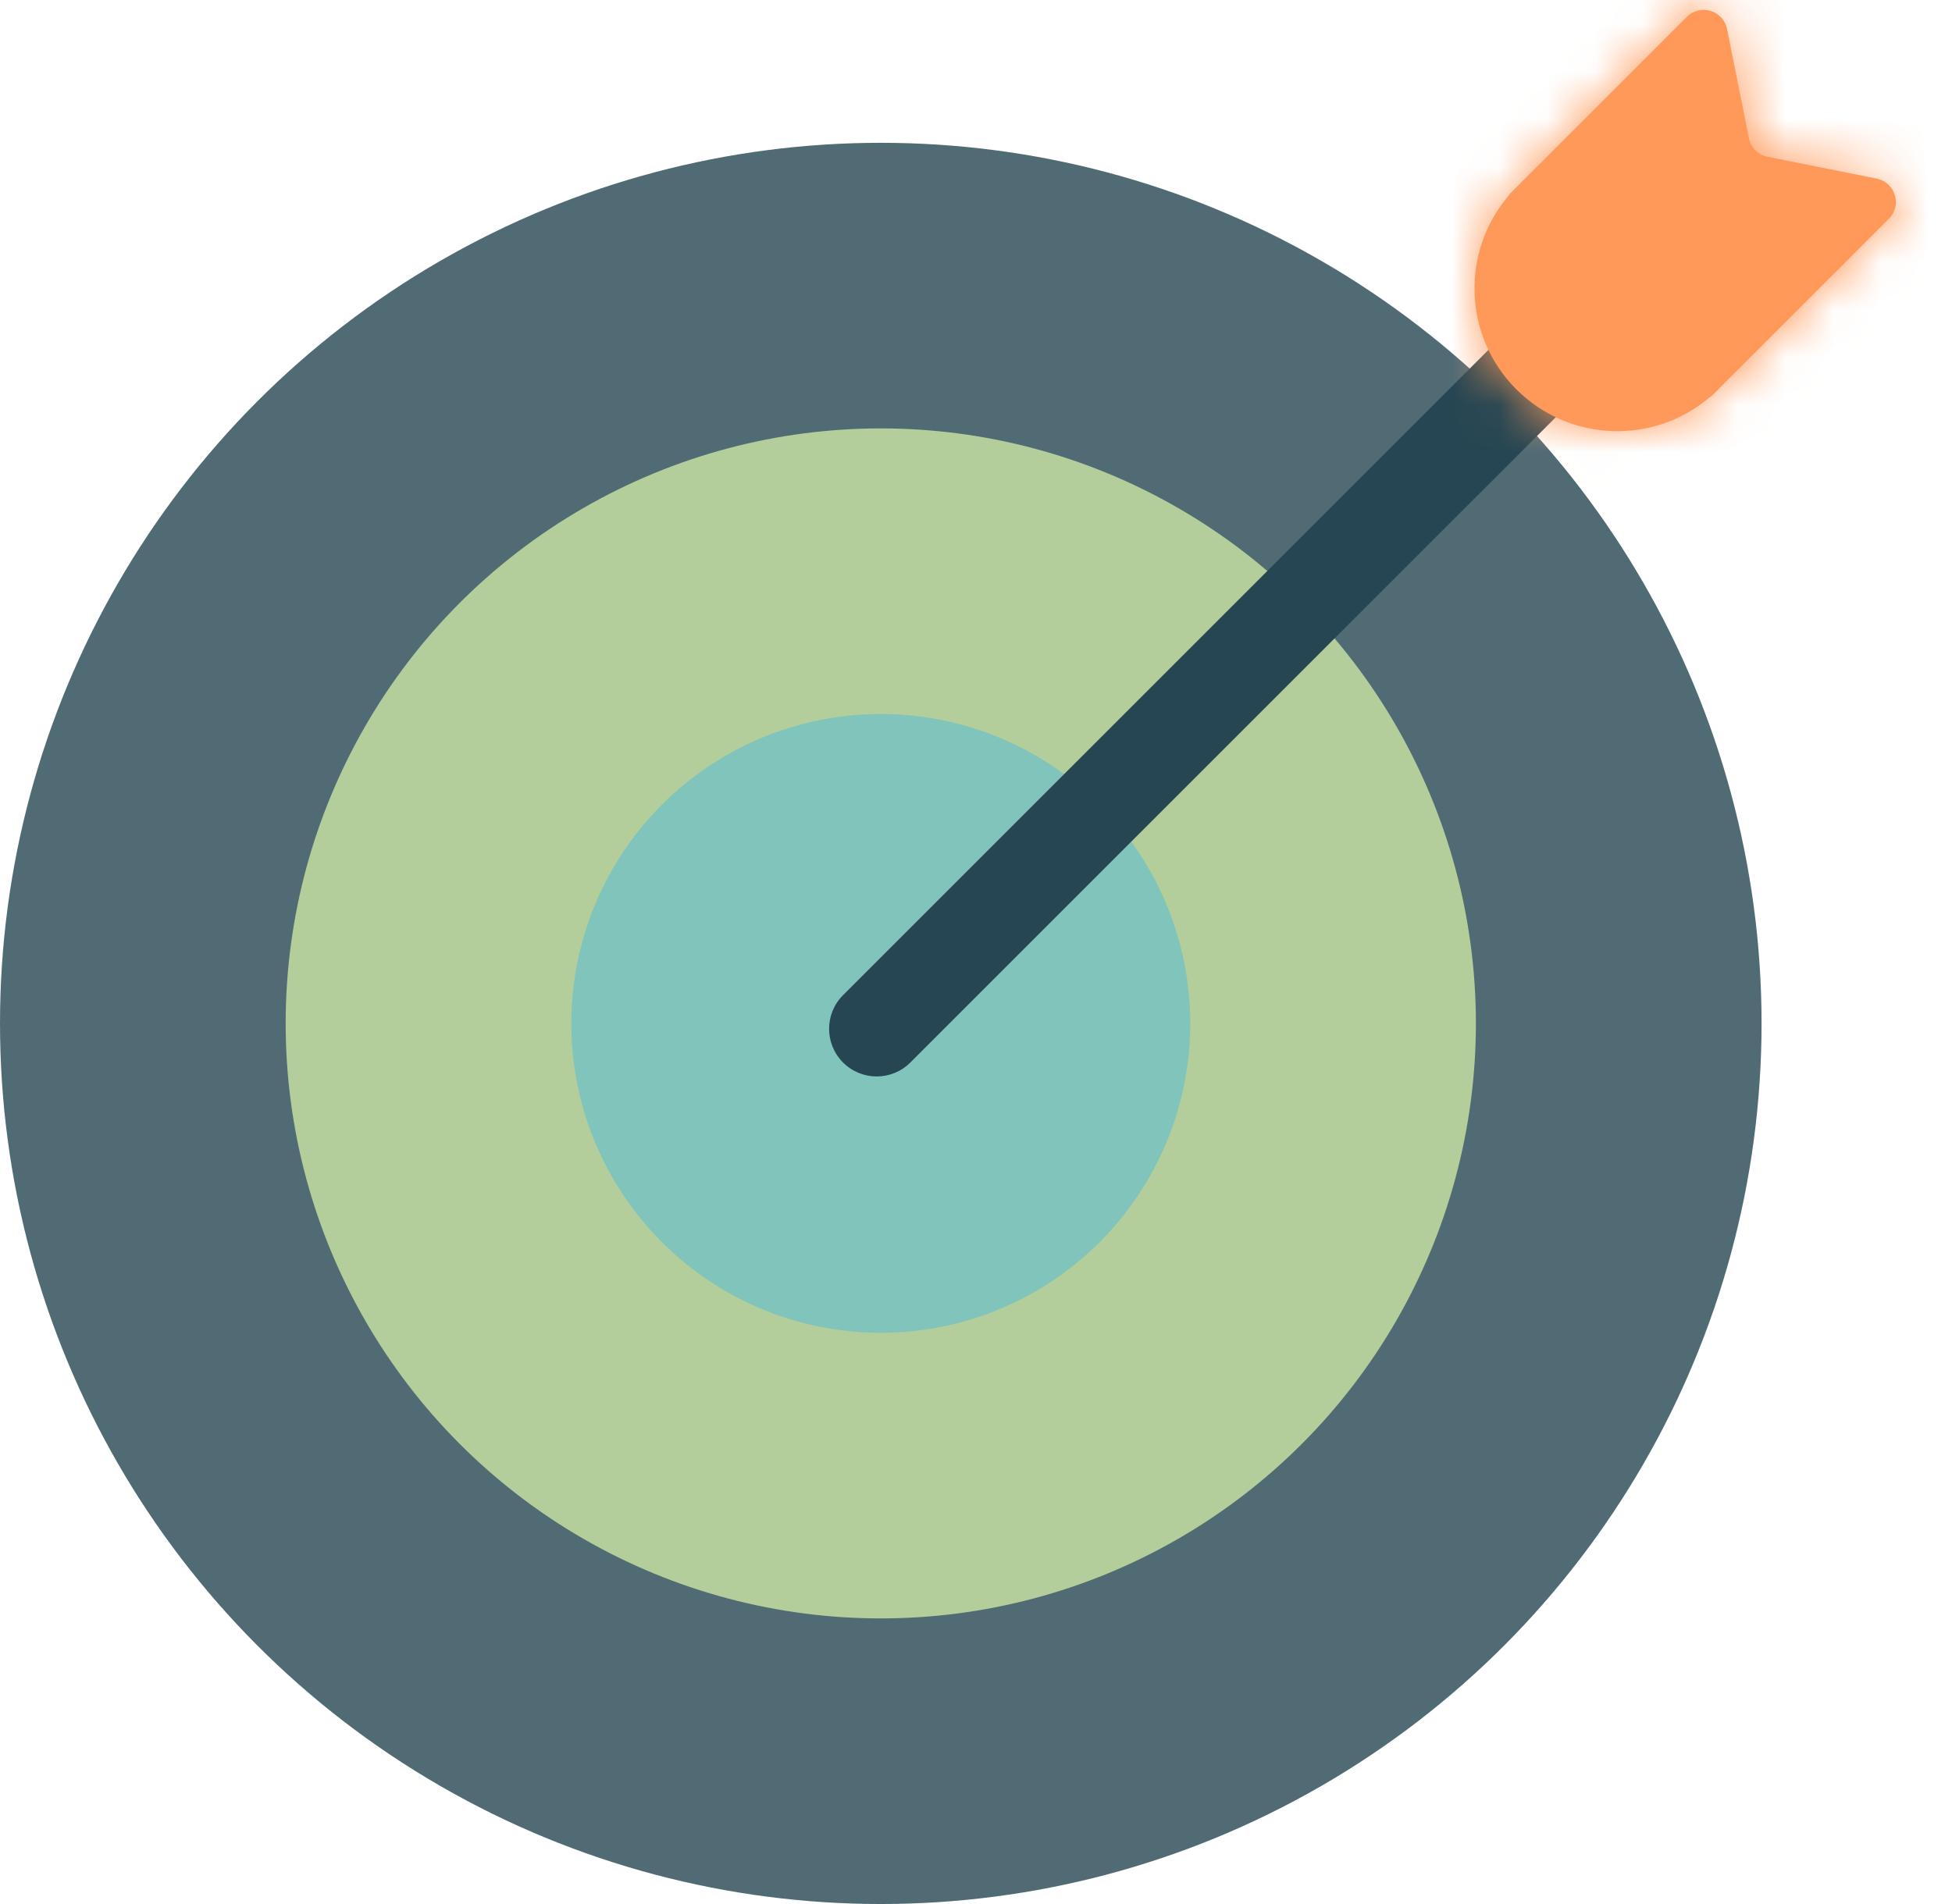 <svg width="41" height="40" viewBox="0 0 41 40" fill="none" xmlns="http://www.w3.org/2000/svg">
    <circle cx="18.5" cy="21.5" r="18.5" fill="#516B75"/>
    <circle cx="18.5" cy="21.5" r="12.5" fill="#B3CD9B"/>
    <circle cx="18.5" cy="21.5" r="6.5" fill="#80C4BB"/>
    <path d="M17.707 22.321C17.317 21.93 17.317 21.297 17.707 20.907L31.849 6.765C32.24 6.374 32.873 6.374 33.264 6.765V6.765C33.654 7.155 33.654 7.788 33.264 8.179L19.121 22.321C18.731 22.712 18.098 22.712 17.707 22.321V22.321Z" fill="#264653"/>
    <mask id="path-5-inside-1_815_8033" fill="white">
        <path fill-rule="evenodd" clip-rule="evenodd" d="M31.849 3.936L35.431 0.354C35.714 0.072 36.197 0.218 36.275 0.61L36.734 2.902C36.773 3.1 36.928 3.255 37.126 3.294L39.418 3.753C39.81 3.831 39.956 4.314 39.674 4.597L36.092 8.179L35.939 8.332C35.936 8.334 35.932 8.336 35.929 8.336V8.336C35.925 8.335 35.922 8.337 35.919 8.339C34.74 9.348 32.965 9.294 31.849 8.179C30.734 7.063 30.68 5.288 31.689 4.109C31.692 4.106 31.693 4.103 31.692 4.099V4.099C31.692 4.096 31.694 4.092 31.696 4.089L31.849 3.936Z"/>
    </mask>
    <path fill-rule="evenodd" clip-rule="evenodd" d="M31.849 3.936L35.431 0.354C35.714 0.072 36.197 0.218 36.275 0.61L36.734 2.902C36.773 3.1 36.928 3.255 37.126 3.294L39.418 3.753C39.81 3.831 39.956 4.314 39.674 4.597L36.092 8.179L35.939 8.332C35.936 8.334 35.932 8.336 35.929 8.336V8.336C35.925 8.335 35.922 8.337 35.919 8.339C34.74 9.348 32.965 9.294 31.849 8.179C30.734 7.063 30.68 5.288 31.689 4.109C31.692 4.106 31.693 4.103 31.692 4.099V4.099C31.692 4.096 31.694 4.092 31.696 4.089L31.849 3.936Z" fill="#FE9959"/>
    <path d="M31.849 3.936L33.263 5.35L31.849 3.936ZM36.092 8.179L37.506 9.593L36.092 8.179ZM31.689 4.109L30.17 2.809L31.689 4.109ZM31.692 4.099L33.689 3.982L31.692 4.099ZM35.939 8.332L34.525 6.917L35.939 8.332ZM39.418 3.753L39.811 1.792L39.418 3.753ZM36.734 2.902L38.695 2.51L36.734 2.902ZM37.126 3.294L37.518 1.333L37.126 3.294ZM35.929 8.336L35.811 10.332L35.929 8.336ZM35.919 8.339L37.219 9.858L35.919 8.339ZM33.263 5.35L36.846 1.768L34.017 -1.06L30.435 2.522L33.263 5.35ZM34.314 1.002L34.772 3.294L38.695 2.51L38.236 0.217L34.314 1.002ZM36.734 5.256L39.026 5.714L39.811 1.792L37.518 1.333L36.734 5.256ZM38.26 3.183L34.678 6.765L37.506 9.593L41.088 6.011L38.26 3.183ZM34.678 6.765L34.525 6.917L37.353 9.746L37.506 9.593L34.678 6.765ZM34.618 6.819C34.227 7.154 33.635 7.136 33.263 6.765L30.435 9.593C32.295 11.453 35.253 11.541 37.219 9.858L34.618 6.819ZM33.263 6.765C32.892 6.393 32.874 5.801 33.209 5.41L30.17 2.809C28.487 4.775 28.575 7.733 30.435 9.593L33.263 6.765ZM33.111 5.503L33.263 5.35L30.435 2.522L30.282 2.675L33.111 5.503ZM33.689 3.982C33.722 4.548 33.512 5.102 33.111 5.503L30.282 2.675C29.875 3.081 29.662 3.643 29.696 4.217L33.689 3.982ZM33.209 5.41C33.544 5.018 33.72 4.508 33.689 3.982L29.696 4.217C29.665 3.698 29.839 3.195 30.17 2.809L33.209 5.41ZM34.525 6.917C34.926 6.516 35.48 6.306 36.046 6.339L35.811 10.332C36.385 10.366 36.947 10.152 37.353 9.746L34.525 6.917ZM39.026 5.714C37.851 5.479 37.413 4.03 38.26 3.183L41.088 6.011C42.5 4.599 41.769 2.183 39.811 1.792L39.026 5.714ZM34.772 3.294C34.97 4.284 35.744 5.058 36.734 5.256L37.518 1.333C38.112 1.452 38.576 1.916 38.695 2.51L34.772 3.294ZM36.046 6.339C35.52 6.308 35.01 6.484 34.618 6.819L37.219 9.858C36.833 10.189 36.33 10.363 35.811 10.332L36.046 6.339ZM36.846 1.768C35.998 2.616 34.549 2.177 34.314 1.002L38.236 0.217C37.845 -1.741 35.429 -2.472 34.017 -1.06L36.846 1.768Z" fill="#FE9959" mask="url(#path-5-inside-1_815_8033)"/>
</svg>

